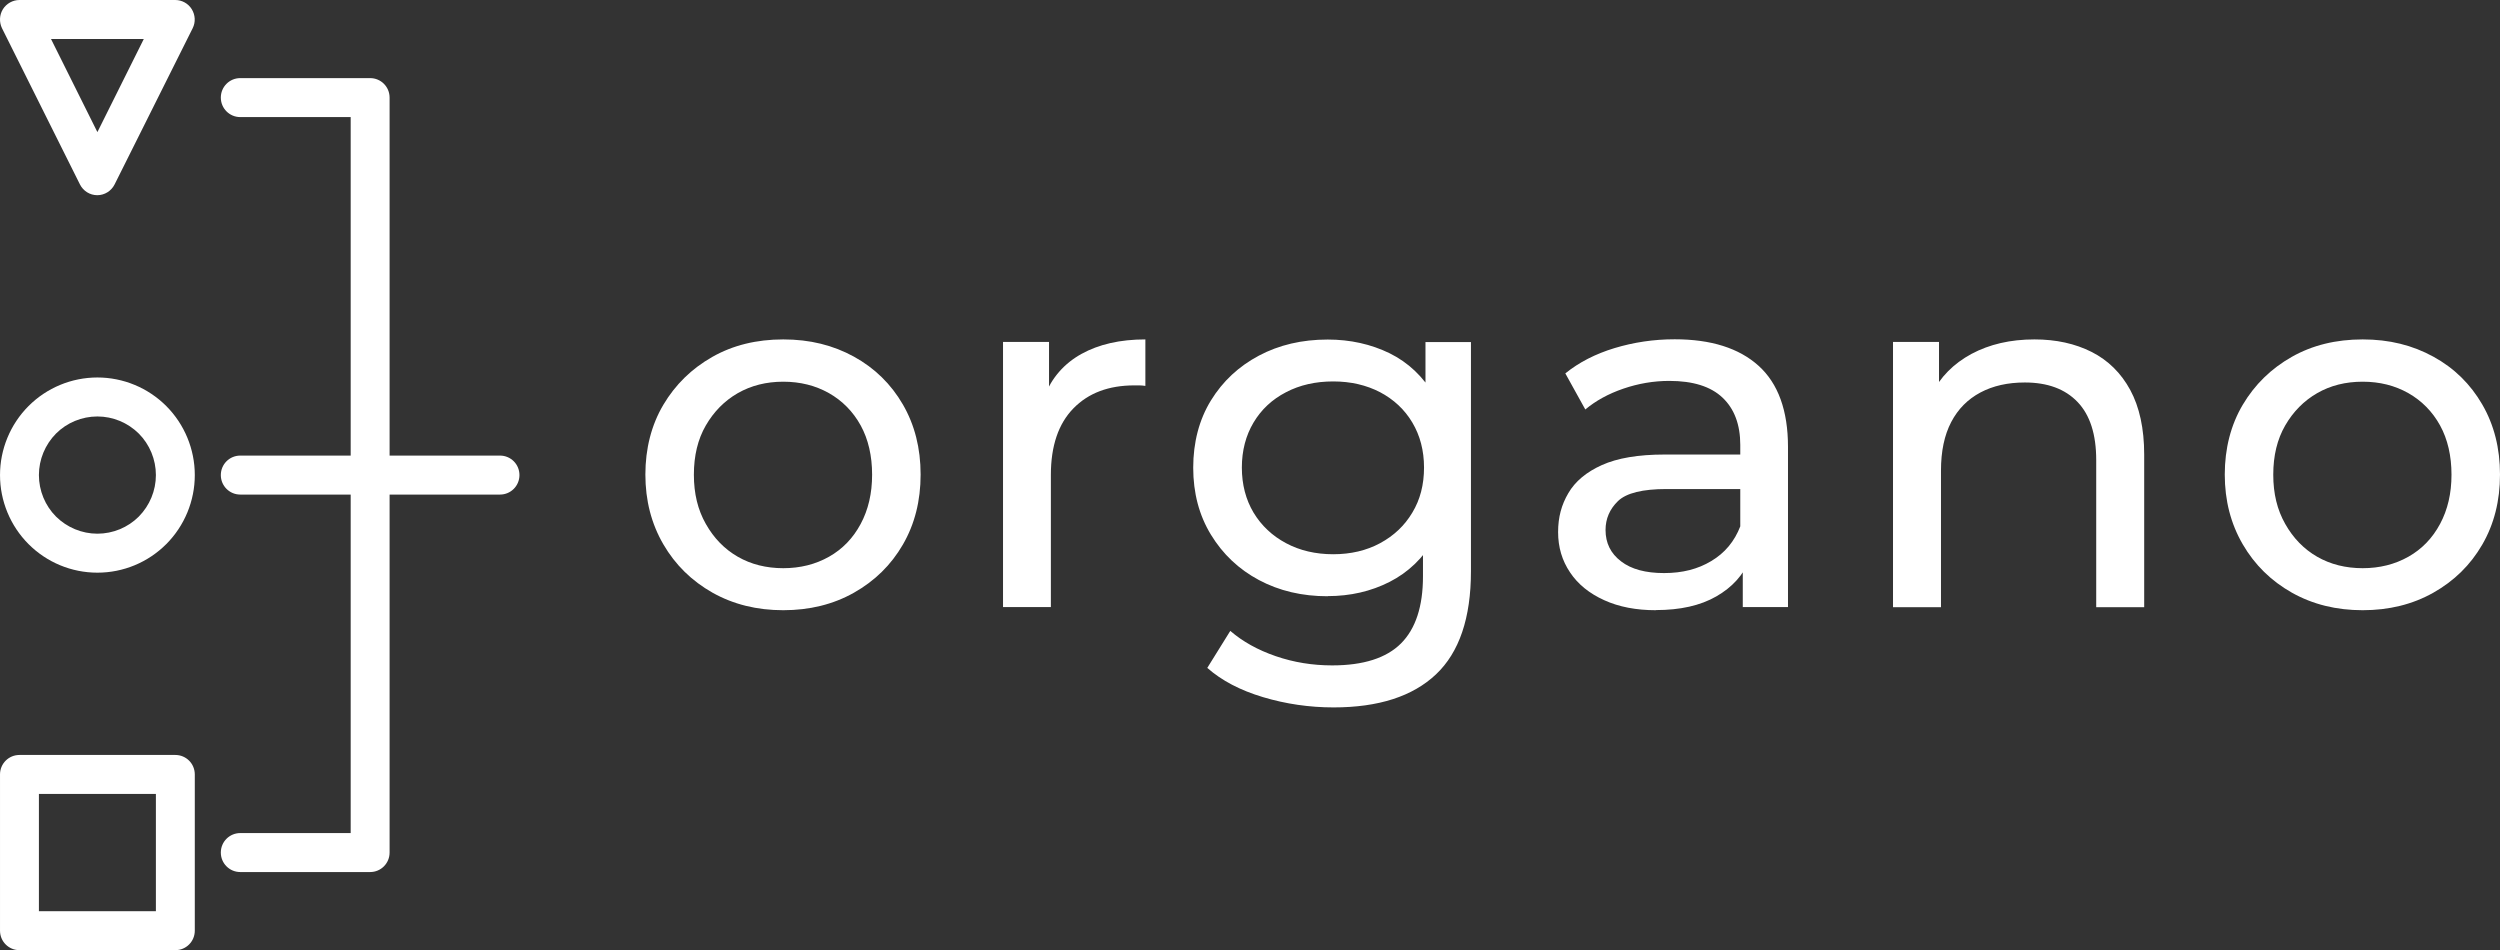 <svg width="321" height="122" viewBox="0 0 321 122" fill="none" xmlns="http://www.w3.org/2000/svg">
<rect x="0" y="0" width="321" height="122" fill="#333333" stroke="none"/>
<path d="M100.57 78.351C97.195 78.351 94.174 77.607 91.49 76.102C88.824 74.597 86.714 72.534 85.178 69.895C83.642 67.257 82.866 64.264 82.866 60.932C82.866 57.601 83.642 54.556 85.178 51.969C86.714 49.382 88.807 47.335 91.457 45.83C94.106 44.325 97.144 43.581 100.57 43.581C103.996 43.581 106.966 44.325 109.65 45.796C112.316 47.268 114.409 49.314 115.928 51.935C117.447 54.556 118.207 57.55 118.207 60.932C118.207 64.314 117.447 67.308 115.928 69.929C114.409 72.55 112.316 74.597 109.65 76.102C106.983 77.607 103.946 78.351 100.57 78.351ZM100.57 72.956C102.747 72.956 104.705 72.466 106.443 71.485C108.182 70.504 109.532 69.1 110.511 67.274C111.49 65.448 111.979 63.35 111.979 60.949C111.979 58.548 111.49 56.4 110.511 54.624C109.532 52.848 108.165 51.462 106.443 50.481C104.705 49.5 102.747 49.01 100.57 49.01C98.393 49.01 96.452 49.5 94.731 50.481C93.026 51.462 91.659 52.848 90.63 54.624C89.6 56.4 89.094 58.514 89.094 60.949C89.094 63.384 89.6 65.465 90.63 67.274C91.659 69.1 93.026 70.504 94.731 71.485C96.435 72.466 98.393 72.956 100.57 72.956Z" fill="white"/>
<path d="M128.788 77.962V43.902H134.695V53.153L134.121 50.836C135.067 48.485 136.636 46.676 138.864 45.441C141.092 44.207 143.826 43.581 147.066 43.581V49.551C146.813 49.517 146.56 49.483 146.324 49.483H145.648C142.357 49.483 139.742 50.464 137.818 52.443C135.894 54.421 134.932 57.262 134.932 60.983V77.945H128.771L128.788 77.962Z" fill="white"/>
<path d="M170.474 76.558C167.183 76.558 164.247 75.865 161.648 74.478C159.049 73.092 157.007 71.147 155.488 68.661C153.969 66.175 153.209 63.3 153.209 60.053C153.209 56.806 153.969 53.88 155.488 51.411C157.007 48.942 159.066 47.031 161.648 45.661C164.23 44.291 167.166 43.598 170.474 43.598C173.377 43.598 176.027 44.19 178.423 45.357C180.82 46.54 182.727 48.35 184.162 50.785C185.596 53.221 186.305 56.315 186.305 60.036C186.305 63.756 185.596 66.784 184.162 69.219C182.727 71.654 180.82 73.497 178.423 74.715C176.027 75.933 173.377 76.541 170.474 76.541V76.558ZM171.251 90.832C168.128 90.832 165.107 90.392 162.171 89.513C159.234 88.633 156.855 87.382 155.015 85.758L157.969 81.006C159.555 82.376 161.496 83.458 163.808 84.253C166.12 85.048 168.533 85.437 171.048 85.437C175.065 85.437 178.018 84.49 179.892 82.613C181.765 80.736 182.71 77.861 182.71 74.005V66.8L183.351 60.053L183.031 53.237V43.919H188.87V73.345C188.87 79.349 187.368 83.763 184.381 86.587C181.394 89.411 177.006 90.832 171.234 90.832H171.251ZM171.183 71.164C173.445 71.164 175.453 70.69 177.208 69.743C178.963 68.796 180.347 67.494 181.343 65.82C182.356 64.145 182.845 62.217 182.845 60.036C182.845 57.854 182.339 55.926 181.343 54.252C180.347 52.578 178.963 51.293 177.208 50.362C175.453 49.449 173.445 48.976 171.183 48.976C168.922 48.976 166.896 49.432 165.124 50.362C163.352 51.276 161.951 52.578 160.956 54.252C159.96 55.926 159.454 57.854 159.454 60.036C159.454 62.217 159.96 64.145 160.956 65.82C161.968 67.494 163.352 68.796 165.124 69.743C166.896 70.69 168.922 71.164 171.183 71.164Z" fill="white"/>
<path d="M212.616 78.351C210.085 78.351 207.874 77.928 205.984 77.066C204.077 76.203 202.608 75.019 201.596 73.498C200.566 71.975 200.06 70.25 200.06 68.323C200.06 66.395 200.499 64.805 201.376 63.317C202.254 61.812 203.688 60.611 205.68 59.715C207.671 58.818 210.355 58.362 213.73 58.362H224.498V62.792H213.983C210.912 62.792 208.836 63.3 207.756 64.331C206.692 65.363 206.152 66.597 206.152 68.052C206.152 69.726 206.811 71.062 208.144 72.077C209.46 73.092 211.3 73.582 213.663 73.582C216.025 73.582 218 73.075 219.721 72.043C221.46 71.011 222.709 69.523 223.468 67.545L224.683 71.789C223.873 73.802 222.439 75.392 220.38 76.575C218.321 77.759 215.739 78.334 212.616 78.334V78.351ZM223.772 77.962V70.758L223.451 69.405V57.127C223.451 54.523 222.692 52.493 221.173 51.056C219.654 49.618 217.376 48.908 214.338 48.908C212.329 48.908 210.355 49.246 208.431 49.906C206.507 50.565 204.887 51.462 203.553 52.578L200.988 47.944C202.743 46.523 204.853 45.441 207.3 44.697C209.764 43.953 212.329 43.564 215.03 43.564C219.688 43.564 223.283 44.697 225.797 46.963C228.312 49.229 229.578 52.713 229.578 57.381V77.945H223.738L223.772 77.962Z" fill="white"/>
<path d="M261.222 43.581C264.007 43.581 266.454 44.122 268.563 45.188C270.673 46.253 272.344 47.893 273.525 50.075C274.707 52.257 275.314 55.03 275.314 58.362V77.962H269.154V59.072C269.154 55.774 268.361 53.288 266.757 51.614C265.154 49.94 262.893 49.111 259.99 49.111C257.813 49.111 255.906 49.534 254.285 50.396C252.665 51.259 251.416 52.51 250.539 54.184C249.661 55.859 249.222 57.939 249.222 60.425V77.962H243.062V43.902H248.969V53.085L248.007 50.65C249.121 48.418 250.826 46.693 253.138 45.441C255.45 44.207 258.133 43.581 261.222 43.581Z" fill="white"/>
<path d="M303.364 78.351C299.988 78.351 296.967 77.607 294.284 76.102C291.617 74.597 289.508 72.534 287.972 69.895C286.436 67.257 285.66 64.264 285.66 60.932C285.66 57.601 286.436 54.556 287.972 51.969C289.508 49.382 291.6 47.335 294.25 45.83C296.9 44.325 299.938 43.581 303.364 43.581C306.79 43.581 309.76 44.325 312.443 45.796C315.127 47.268 317.203 49.314 318.722 51.935C320.241 54.556 321 57.55 321 60.932C321 64.314 320.241 67.308 318.722 69.929C317.203 72.55 315.11 74.597 312.443 76.102C309.777 77.607 306.739 78.351 303.364 78.351ZM303.364 72.956C305.541 72.956 307.498 72.466 309.237 71.485C310.975 70.504 312.325 69.1 313.304 67.274C314.283 65.448 314.772 63.35 314.772 60.949C314.772 58.548 314.283 56.4 313.304 54.624C312.325 52.848 310.958 51.462 309.237 50.481C307.498 49.5 305.558 49.01 303.364 49.01C301.17 49.01 299.229 49.5 297.524 50.481C295.82 51.462 294.453 52.848 293.423 54.624C292.394 56.4 291.887 58.514 291.887 60.949C291.887 63.384 292.394 65.465 293.423 67.274C294.453 69.1 295.82 70.504 297.524 71.485C299.229 72.466 301.186 72.956 303.364 72.956Z" fill="white"/>
<path d="M10.262 23.676C10.684 24.522 11.544 25.063 12.489 25.063C13.435 25.063 14.295 24.522 14.717 23.676L24.742 3.619C25.13 2.841 25.08 1.928 24.624 1.184C24.168 0.44 23.358 0 22.497 0H2.498C1.638 0 0.827 0.457 0.372 1.184C-0.084 1.928 -0.118 2.841 0.254 3.619L10.262 23.676ZM18.464 5.006L12.506 16.962L6.549 5.006H18.464ZM12.506 73.531C15.831 73.531 19.004 72.212 21.35 69.862C23.696 67.511 25.012 64.315 25.012 61C25.012 57.685 23.696 54.489 21.35 52.138C19.004 49.788 15.814 48.468 12.506 48.468C9.198 48.468 6.009 49.788 3.663 52.138C1.317 54.489 0.001 57.685 0.001 61C0.001 64.315 1.317 67.511 3.663 69.862C6.009 72.212 9.182 73.531 12.506 73.531ZM12.506 53.474C14.498 53.474 16.405 54.269 17.823 55.673C19.223 57.077 20.017 59.004 20.017 61C20.017 62.996 19.223 64.907 17.823 66.327C16.422 67.731 14.498 68.526 12.506 68.526C10.515 68.526 8.608 67.731 7.19 66.327C5.789 64.924 4.996 62.996 4.996 61C4.996 59.004 5.789 57.093 7.19 55.673C8.591 54.269 10.515 53.474 12.506 53.474ZM2.498 122H22.514C23.898 122 25.012 120.884 25.012 119.497V99.44C25.012 98.053 23.898 96.937 22.514 96.937H2.498C1.114 96.937 0.001 98.053 0.001 99.44V119.497C0.001 120.884 1.114 122 2.498 122ZM4.996 101.943H20.017V116.994H4.996V101.943ZM45.028 106.966V63.503H30.852C29.468 63.503 28.354 62.387 28.354 61C28.354 59.613 29.468 58.497 30.852 58.497H45.028V15.034H30.852C29.468 15.034 28.354 13.918 28.354 12.531C28.354 11.145 29.468 10.029 30.852 10.029H47.526C48.91 10.029 50.024 11.145 50.024 12.531V58.497H64.2C65.584 58.497 66.698 59.613 66.698 61C66.698 62.387 65.584 63.503 64.2 63.503H50.024V109.469C50.024 110.855 48.91 111.971 47.526 111.971H30.852C29.468 111.971 28.354 110.855 28.354 109.469C28.354 108.082 29.468 106.966 30.852 106.966H45.028Z" fill="white"/>
</svg>
